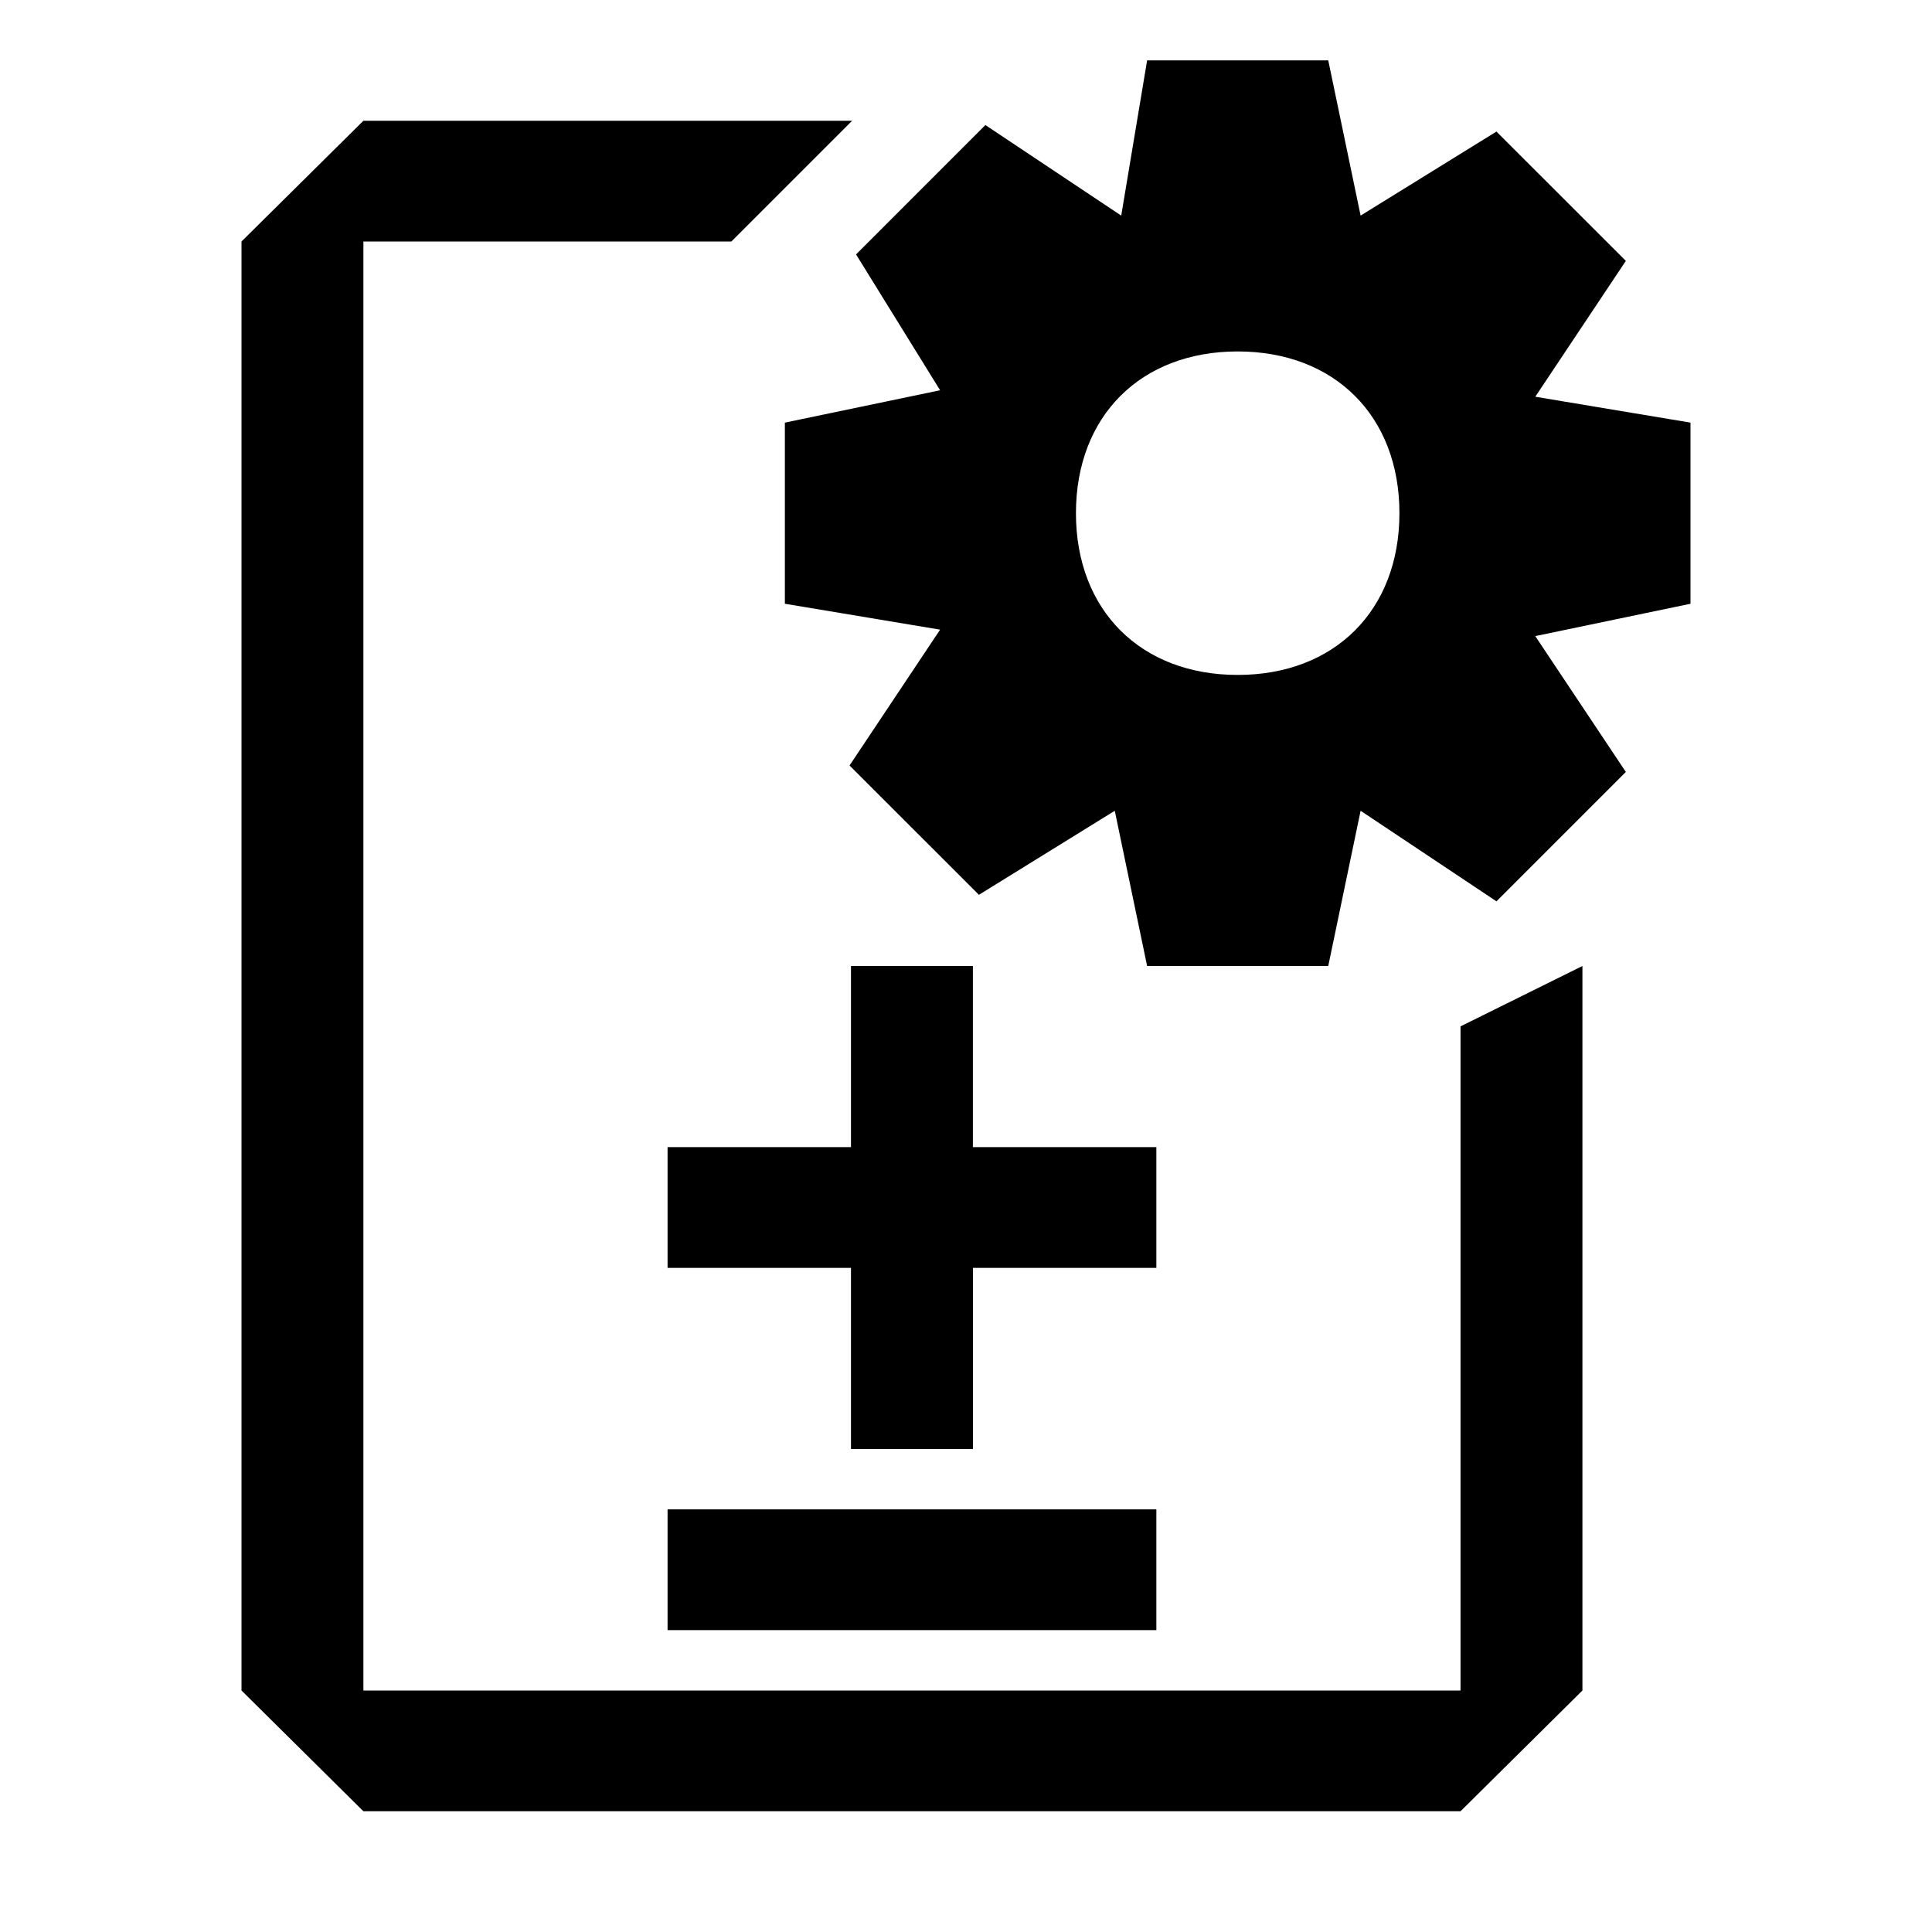 
<svg width="32" height="32" viewBox="-4 -1 32 32" version="1.1" xmlns="http://www.w3.org/2000/svg" xmlns:xlink="http://www.w3.org/1999/xlink">
    <g id="Page-1" stroke="none" stroke-width="1" fill="none" fill-rule="evenodd">
        <g id="gear" transform="translate(9, 0)" fill="#000000cc" fill-rule="nonzero">
            <path d="M9,0 L9.536,2.571 L11.786,1.179 L13.929,3.321 L12.429,5.571 L15,6 L15,9 L12.429,9.536 L13.929,11.786 L11.786,13.929 L9.536,12.429 L9,15 L6,15 L5.464,12.429 L3.214,13.821 L1.071,11.679 L2.571,9.429 L0,9 L0,6 L2.571,5.464 L1.179,3.214 L3.321,1.071 L5.571,2.571 L6,0 L9,0 Z M7.5,10.179 C9.107,10.179 10.179,9.107 10.179,7.5 C10.179,5.893 9.107,4.821 7.5,4.821 C5.893,4.821 4.821,5.893 4.821,7.5 C4.821,9.107 5.893,10.179 7.5,10.179 Z" id="Shape"></path>
        </g>
        <g id="edit-session" transform="translate(0, 1)" fill="#000000cc" fill-rule="nonzero">
            <polygon id="Path" points="20.191 26 20.191 15 22.21 14 22.21 26 20.191 28 2.019 28 0 26 0 2 2.019 0 10.114 0 8.114 2 2.019 2 2.019 26"></polygon>
            <polygon id="Path" points="10.095 14 12.114 14 12.114 17 15.153 17 15.153 19 12.115 19 12.115 22 10.095 22 10.095 19 7.057 19 7.057 17 10.095 17"></polygon>
            <polygon id="Path" points="15.153 23 7.057 23 7.057 25 15.153 25"></polygon>
        </g>
    </g>
</svg>
